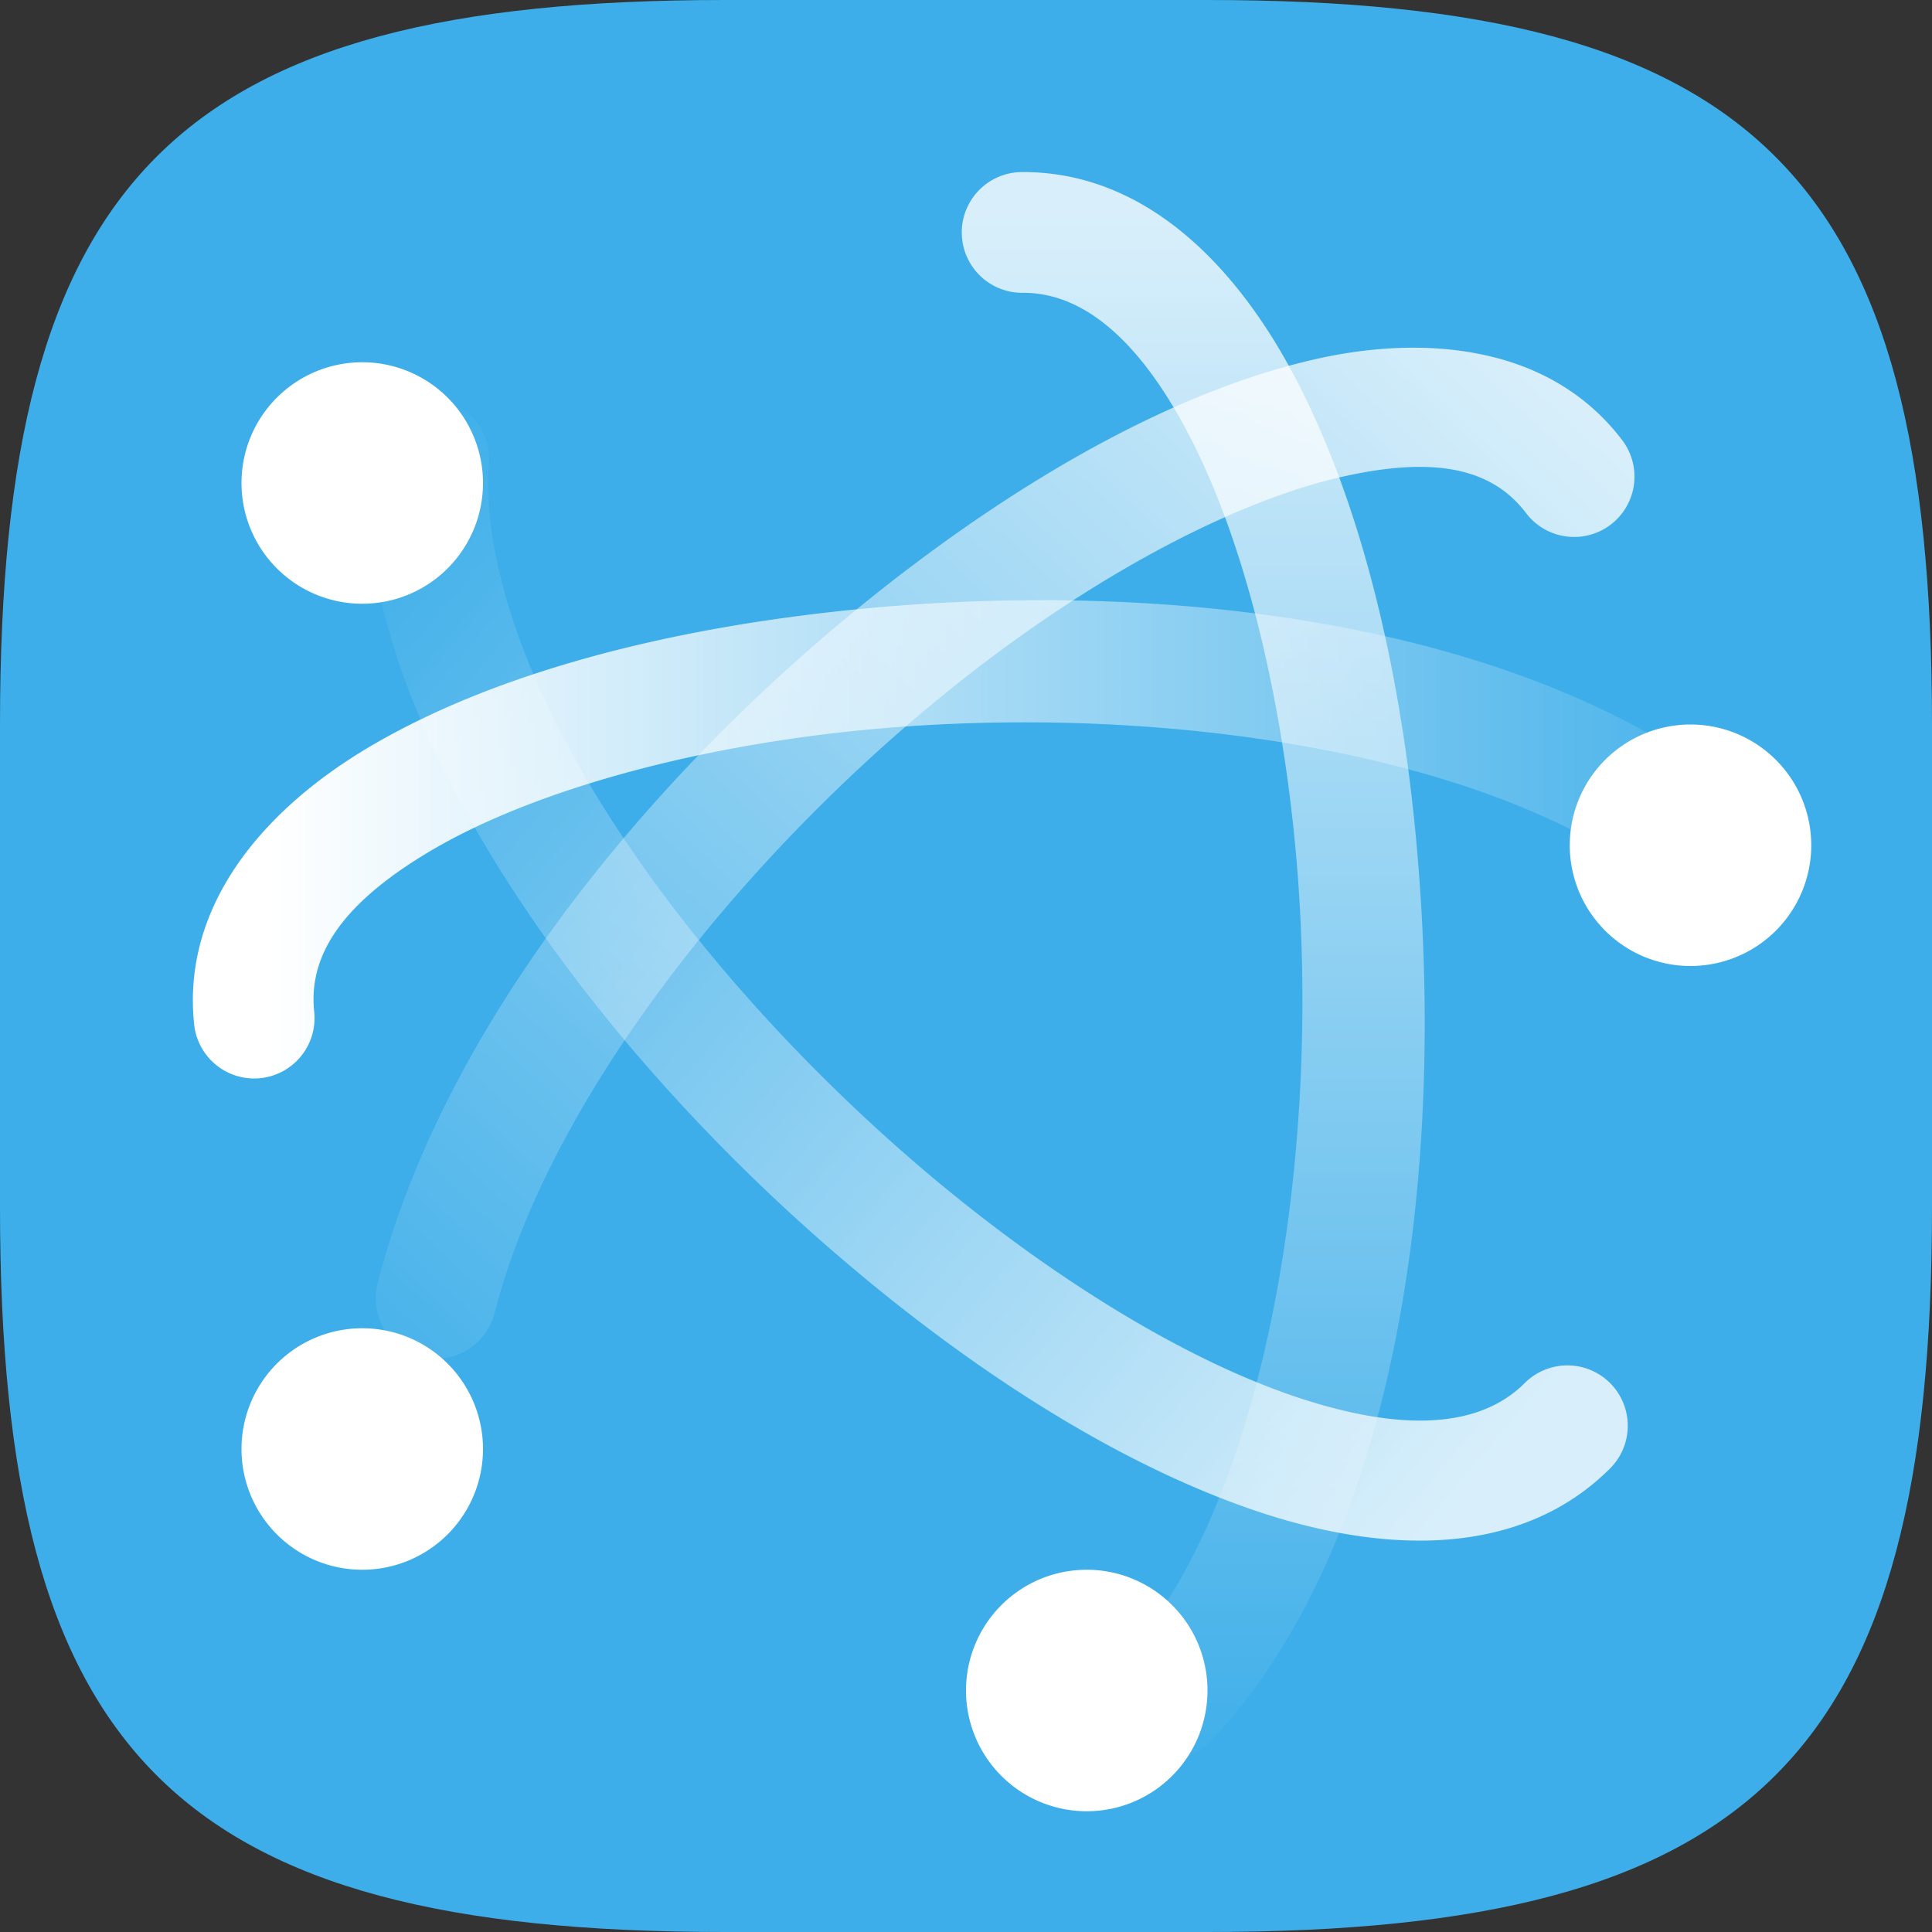 <?xml version="1.0" encoding="UTF-8" standalone="no"?>
<!-- Created with Inkscape (http://www.inkscape.org/) -->

<svg
   width="16"
   height="16"
   viewBox="0 0 16 16"
   version="1.1"
   id="svg5"
   inkscape:version="1.2.2 (b0a8486541, 2022-12-01)"
   sodipodi:docname="preferences-system-network.svg"
   xmlns:inkscape="http://www.inkscape.org/namespaces/inkscape"
   xmlns:sodipodi="http://sodipodi.sourceforge.net/DTD/sodipodi-0.dtd"
   xmlns:xlink="http://www.w3.org/1999/xlink"
   xmlns="http://www.w3.org/2000/svg"
   xmlns:svg="http://www.w3.org/2000/svg">
  <rect x="0" y="0" width="16" height="16" fill="#333333" stroke="none"/>
  <sodipodi:namedview
     id="namedview7"
     pagecolor="#ffffff"
     bordercolor="#000000"
     borderopacity="0.25"
     inkscape:showpageshadow="2"
     inkscape:pageopacity="0.0"
     inkscape:pagecheckerboard="0"
     inkscape:deskcolor="#d1d1d1"
     inkscape:document-units="px"
     showgrid="false"
     inkscape:zoom="50.1875"
     inkscape:cx="8"
     inkscape:cy="8"
     inkscape:window-width="1920"
     inkscape:window-height="1000"
     inkscape:window-x="0"
     inkscape:window-y="0"
     inkscape:window-maximized="1"
     inkscape:current-layer="svg5" />
  <defs
     id="defs2">
    <style
       id="current-color-scheme"
       type="text/css">
         .ColorScheme-Highlight { color:#3daee9; }
     </style>
    <linearGradient
       gradientTransform="matrix(0,0.297,0.297,0,1.653,0.738)"
       gradientUnits="userSpaceOnUse"
       xlink:href="#linearGradient1127"
       id="j"
       y2="23"
       x2="47.5"
       y1="23"
       x1="3.5" />
    <linearGradient
       inkscape:collect="always"
       id="linearGradient1127">
      <stop
         style="stop-color:#ffffff;stop-opacity:1;"
         offset="0"
         id="stop1123" />
      <stop
         style="stop-color:#ffffff;stop-opacity:0;"
         offset="1"
         id="stop1125" />
    </linearGradient>
    <linearGradient
       gradientTransform="matrix(0.21,0.21,-0.21,0.21,7.948,-2.87)"
       gradientUnits="userSpaceOnUse"
       xlink:href="#linearGradient1127"
       id="k"
       y2="27.243"
       x2="4.287"
       y1="23.707"
       x1="46.006" />
    <linearGradient
       gradientTransform="matrix(0.21,-0.21,-0.21,-0.21,7.893,18.496)"
       gradientUnits="userSpaceOnUse"
       xlink:href="#linearGradient1127"
       id="l"
       y2="24.414"
       x2="2.873"
       y1="25.828"
       x1="48.127" />
    <linearGradient
       gradientTransform="matrix(0.297,0,0,-0.297,0.911,15.12)"
       gradientUnits="userSpaceOnUse"
       xlink:href="#linearGradient1127"
       id="m"
       y2="23"
       x2="47.5"
       y1="23"
       x1="4.49" />
  </defs>
  <path
     id="path530"
     style="fill:currentColor;fill-opacity:1;stroke-width:0.5;stroke-linecap:round;stroke-linejoin:round"
     class="ColorScheme-Highlight"
     d="M 6 0 C 1.449 0 0 1.47 0 6 L 0 10 C 0 14.53 1.449 16 6 16 L 10 16 C 14.551 16 16 14.53 16 10 L 16 6 C 16 1.47 14.551 0 10 0 L 6 0 z " />
  <path
     id="path1506-3-7"
     style="fill:#ffffff;stroke-linecap:round;stroke-linejoin:round"
     d="m 3,3 a 1,1 0 0 0 -1,1 1,1 0 0 0 1,1 1,1 0 0 0 1,-1 1,1 0 0 0 -1,-1 z m 11,3 a 1,1 0 0 0 -1,1 1,1 0 0 0 1,1 1,1 0 0 0 1,-1 1,1 0 0 0 -1,-1 z M 3,11 a 1,1 0 0 0 -1,1 1,1 0 0 0 1,1 1,1 0 0 0 1,-1 1,1 0 0 0 -1,-1 z m 6,2 a 1,1 0 0 0 -1,1 1,1 0 0 0 1,1 1,1 0 0 0 1,-1 1,1 0 0 0 -1,-1 z" />
  <path
     style="color:#000000;opacity:0.8;fill:url(#j);fill-opacity:1;stroke-linecap:round;stroke-linejoin:round;-inkscape-stroke:none"
     d="M 8.463,1.425 A 0.5,0.5 0 0 0 7.965,1.927 0.5,0.5 0 0 0 8.469,2.425 c 0.498,-0.003 0.972,0.385 1.396,1.213 0.424,0.828 0.73,2.028 0.857,3.32 0.255,2.585 -0.256,5.541 -1.42,6.773 a 0.5,0.5 0 0 0 0.02,0.707 0.5,0.5 0 0 0 0.707,-0.021 C 11.598,12.757 11.992,9.631 11.719,6.861 11.582,5.475 11.265,4.178 10.754,3.181 10.244,2.184 9.473,1.42 8.463,1.425 Z"
     id="path105" />
  <path
     style="color:#000000;opacity:0.8;fill:url(#k);fill-opacity:1;stroke-linecap:round;stroke-linejoin:round;-inkscape-stroke:none"
     d="M 3.586,3.302 A 0.5,0.5 0 0 0 3.051,3.765 c -0.081,1.134 0.391,2.333 1.123,3.49 0.732,1.157 1.742,2.275 2.836,3.203 1.093,0.928 2.265,1.668 3.363,2.045 1.098,0.377 2.223,0.395 2.961,-0.342 a 0.5,0.5 0 0 0 0,-0.707 0.5,0.5 0 0 0 -0.707,0 C 12.259,11.822 11.617,11.872 10.697,11.556 9.777,11.24 8.679,10.563 7.656,9.695 6.634,8.827 5.684,7.771 5.02,6.72 4.355,5.67 3.992,4.63 4.049,3.837 A 0.5,0.5 0 0 0 3.586,3.302 Z"
     id="path109" />
  <path
     style="color:#000000;opacity:0.8;fill:url(#l);fill-opacity:1;stroke-linecap:round;stroke-linejoin:round;-inkscape-stroke:none"
     d="M 12.315,2.945 C 11.872,2.844 11.377,2.864 10.887,2.976 9.907,3.199 8.843,3.751 7.801,4.503 5.717,6.008 3.72,8.306 3.127,10.63 a 0.5,0.5 0 0 0 0.361,0.607 0.5,0.5 0 0 0 0.607,-0.361 C 4.591,8.937 6.457,6.707 8.387,5.314 9.352,4.617 10.332,4.127 11.109,3.95 c 0.777,-0.177 1.249,-0.07 1.529,0.299 a 0.5,0.5 0 0 0 0.701,0.096 0.5,0.5 0 0 0 0.096,-0.699 C 13.149,3.269 12.758,3.045 12.315,2.945 Z"
     id="path113" />
  <path
     style="color:#000000;fill:url(#m);fill-opacity:1;stroke-linecap:round;stroke-linejoin:round;-inkscape-stroke:none"
     d="M 6.525,5.113 C 5.2,5.293 3.99,5.641 3.08,6.173 2.17,6.705 1.504,7.509 1.608,8.484 A 0.5,0.5 0 0 0 2.156,8.929 0.5,0.5 0 0 0 2.602,8.378 C 2.551,7.899 2.85,7.466 3.584,7.036 4.318,6.607 5.429,6.271 6.66,6.103 9.123,5.767 12.077,6.128 13.611,7.23 A 0.5,0.5 0 0 0 14.309,7.114 0.5,0.5 0 0 0 14.193,6.417 C 12.276,5.041 9.176,4.751 6.525,5.113 Z"
     id="path117" />
</svg>
